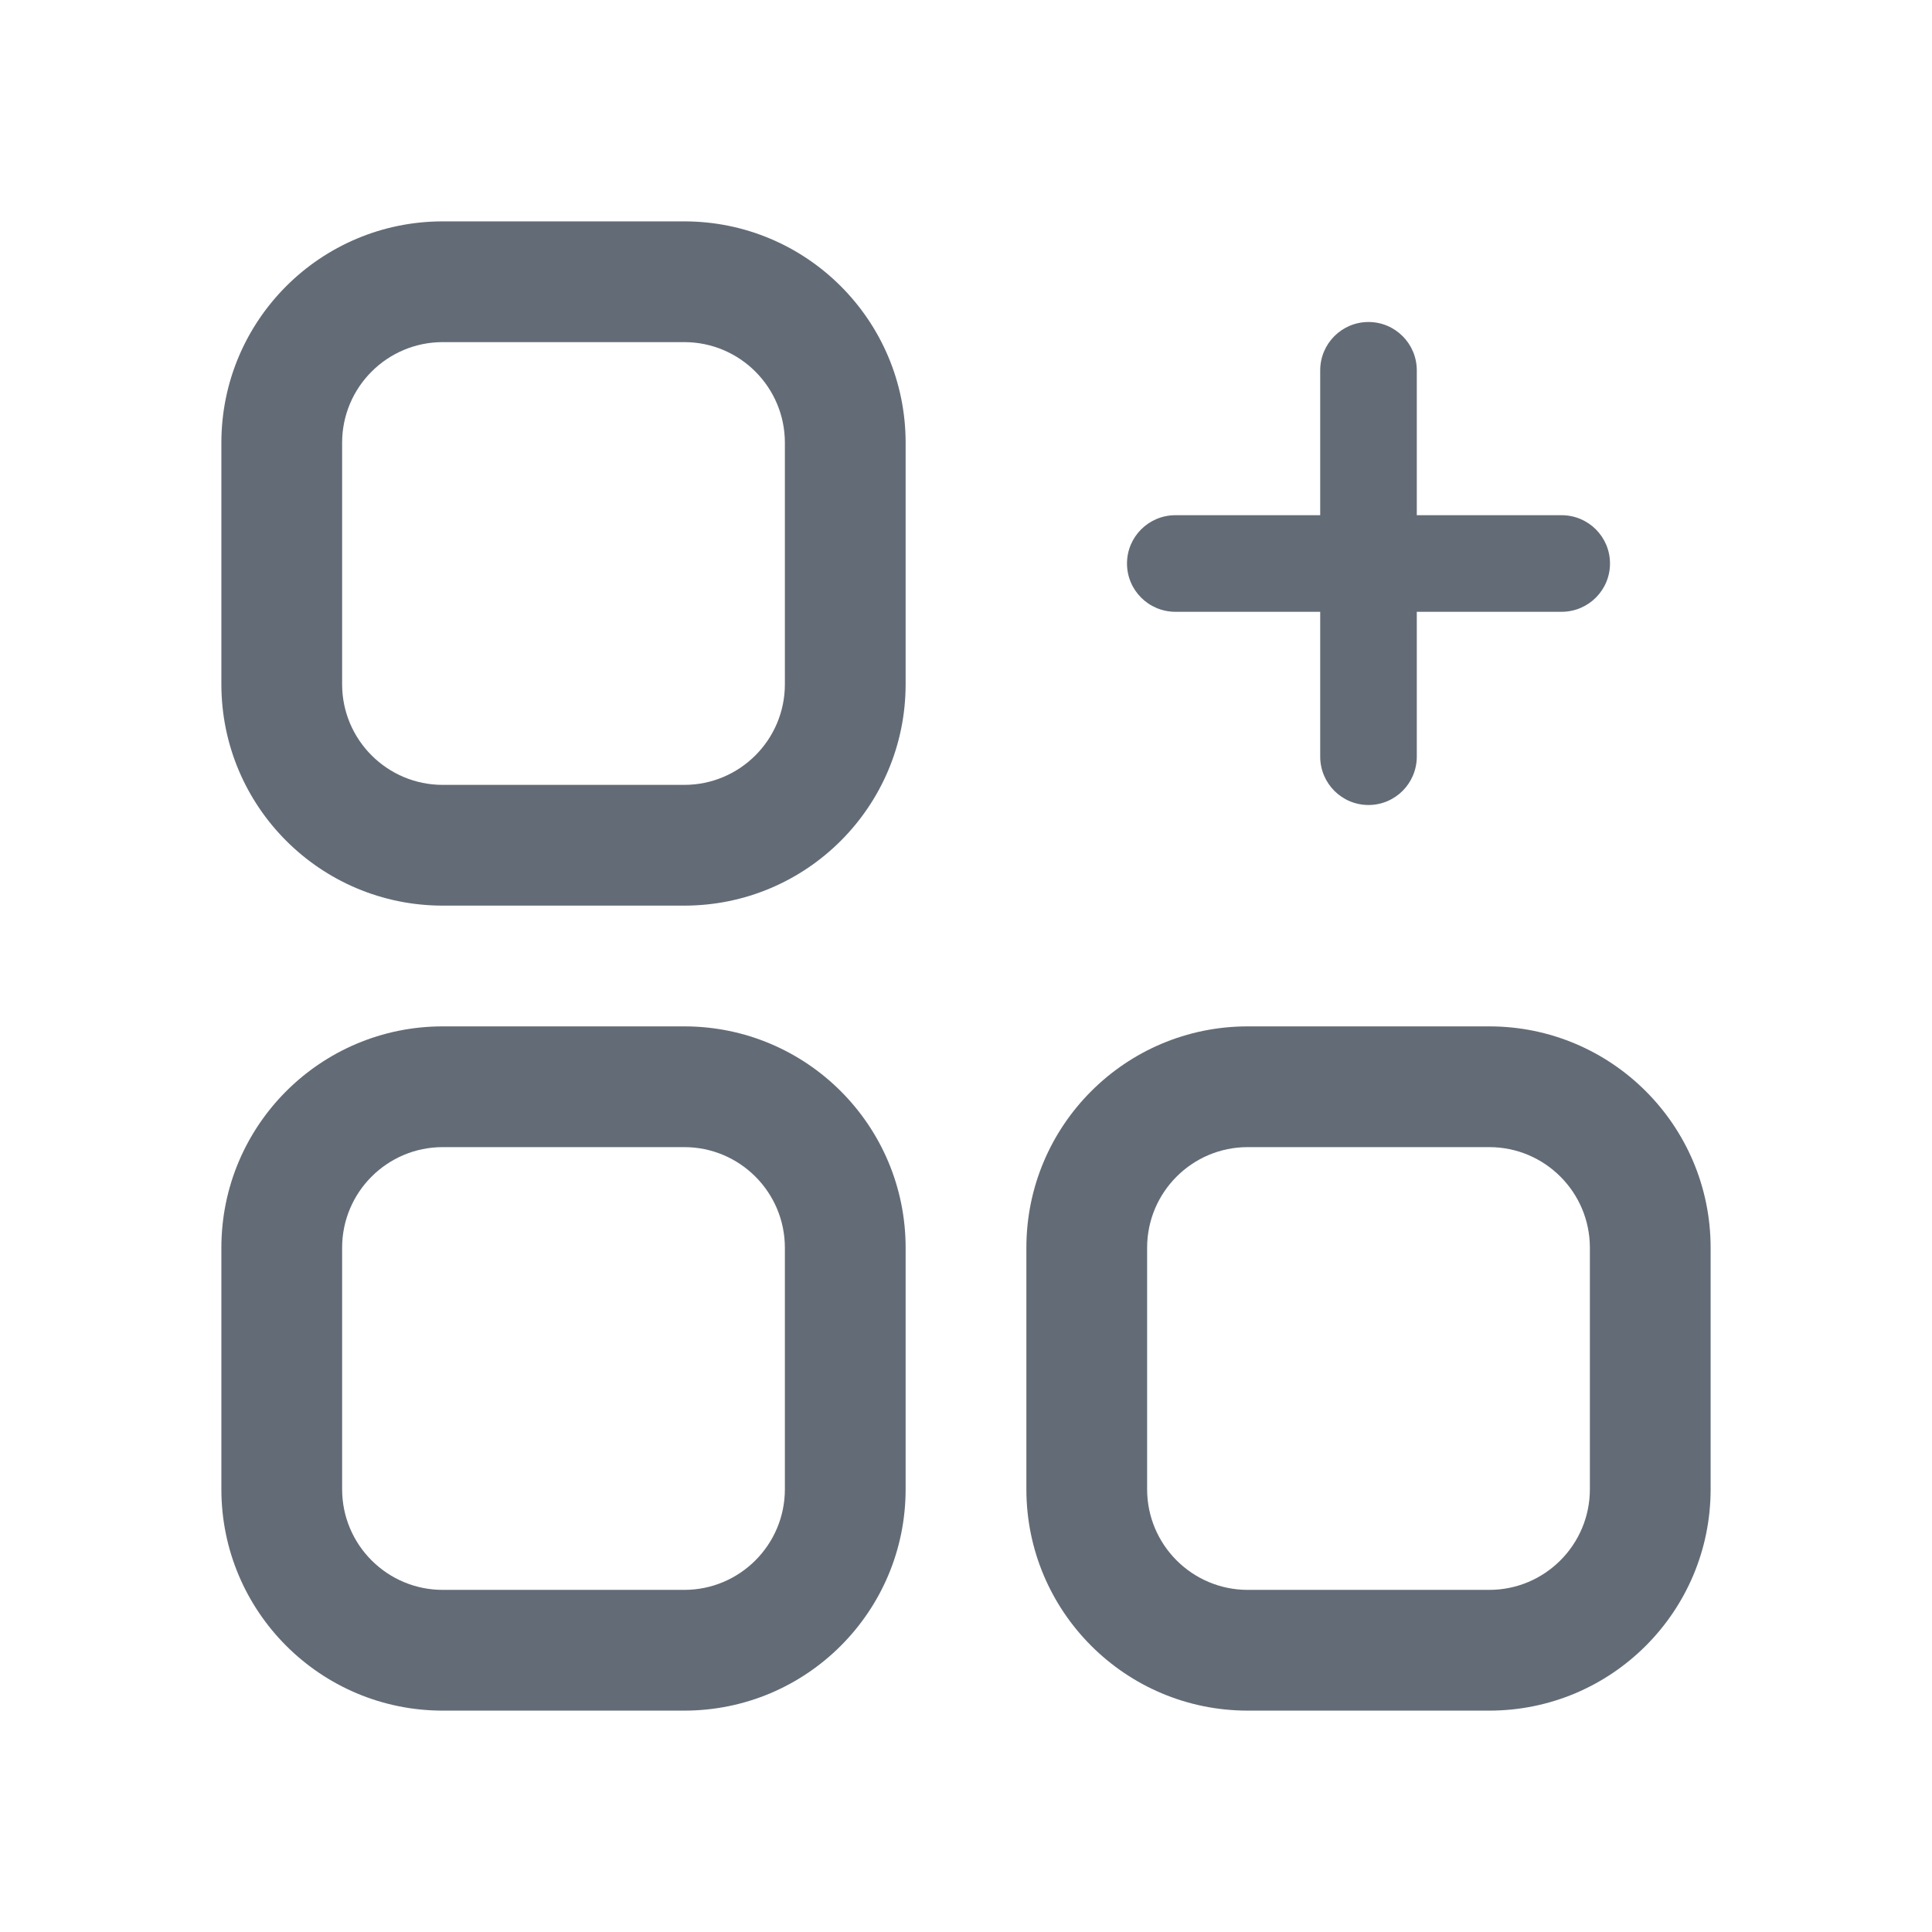 <svg width="24" height="24" viewBox="0 0 24 24" fill="none" xmlns="http://www.w3.org/2000/svg">
<path fill-rule="evenodd" clip-rule="evenodd" d="M8.5 12.75C10.019 12.75 11.25 13.981 11.25 15.5V18.5C11.25 20.019 10.019 21.25 8.5 21.25H5.5C3.981 21.25 2.75 20.019 2.75 18.5V15.5C2.75 13.981 3.981 12.75 5.5 12.75H8.5ZM5.5 14.25C4.81 14.25 4.25 14.81 4.25 15.5V18.5C4.25 19.19 4.81 19.75 5.5 19.75H8.5C9.19 19.75 9.75 19.19 9.75 18.5V15.5C9.75 14.81 9.19 14.25 8.5 14.25H5.5Z" fill="#636C76"/>
<path fill-rule="evenodd" clip-rule="evenodd" d="M18.5 12.75C20.019 12.75 21.25 13.981 21.25 15.5V18.5C21.25 20.019 20.019 21.25 18.5 21.25H15.5C13.981 21.25 12.75 20.019 12.75 18.5V15.5C12.75 13.981 13.981 12.75 15.5 12.75H18.5ZM15.5 14.25C14.81 14.25 14.25 14.81 14.25 15.5V18.5C14.25 19.19 14.81 19.75 15.5 19.75H18.5C19.19 19.75 19.75 19.19 19.75 18.5V15.5C19.75 14.81 19.19 14.25 18.5 14.25H15.5Z" fill="#636C76"/>
<path fill-rule="evenodd" clip-rule="evenodd" d="M8.5 2.75C10.019 2.75 11.25 3.981 11.25 5.5V8.5C11.25 10.019 10.019 11.25 8.5 11.25H5.5C3.981 11.25 2.75 10.019 2.75 8.5V5.5C2.75 3.981 3.981 2.75 5.5 2.75H8.5ZM5.5 4.25C4.81 4.25 4.25 4.81 4.25 5.5V8.5C4.25 9.19 4.81 9.75 5.5 9.75H8.5C9.19 9.75 9.75 9.19 9.75 8.5V5.5C9.75 4.81 9.19 4.25 8.5 4.25H5.5Z" fill="#636C76"/>
<path d="M17 4C17.331 4 17.599 4.268 17.6 4.6V6.4H19.4C19.732 6.401 20 6.669 20 7C20 7.331 19.732 7.599 19.4 7.6H17.6V9.4C17.599 9.732 17.331 10 17 10C16.669 10 16.401 9.732 16.4 9.4V7.6H14.6C14.268 7.599 14 7.331 14 7C14 6.669 14.268 6.401 14.6 6.4H16.4V4.6C16.401 4.268 16.669 4 17 4Z" fill="#636C76"/>
</svg>

